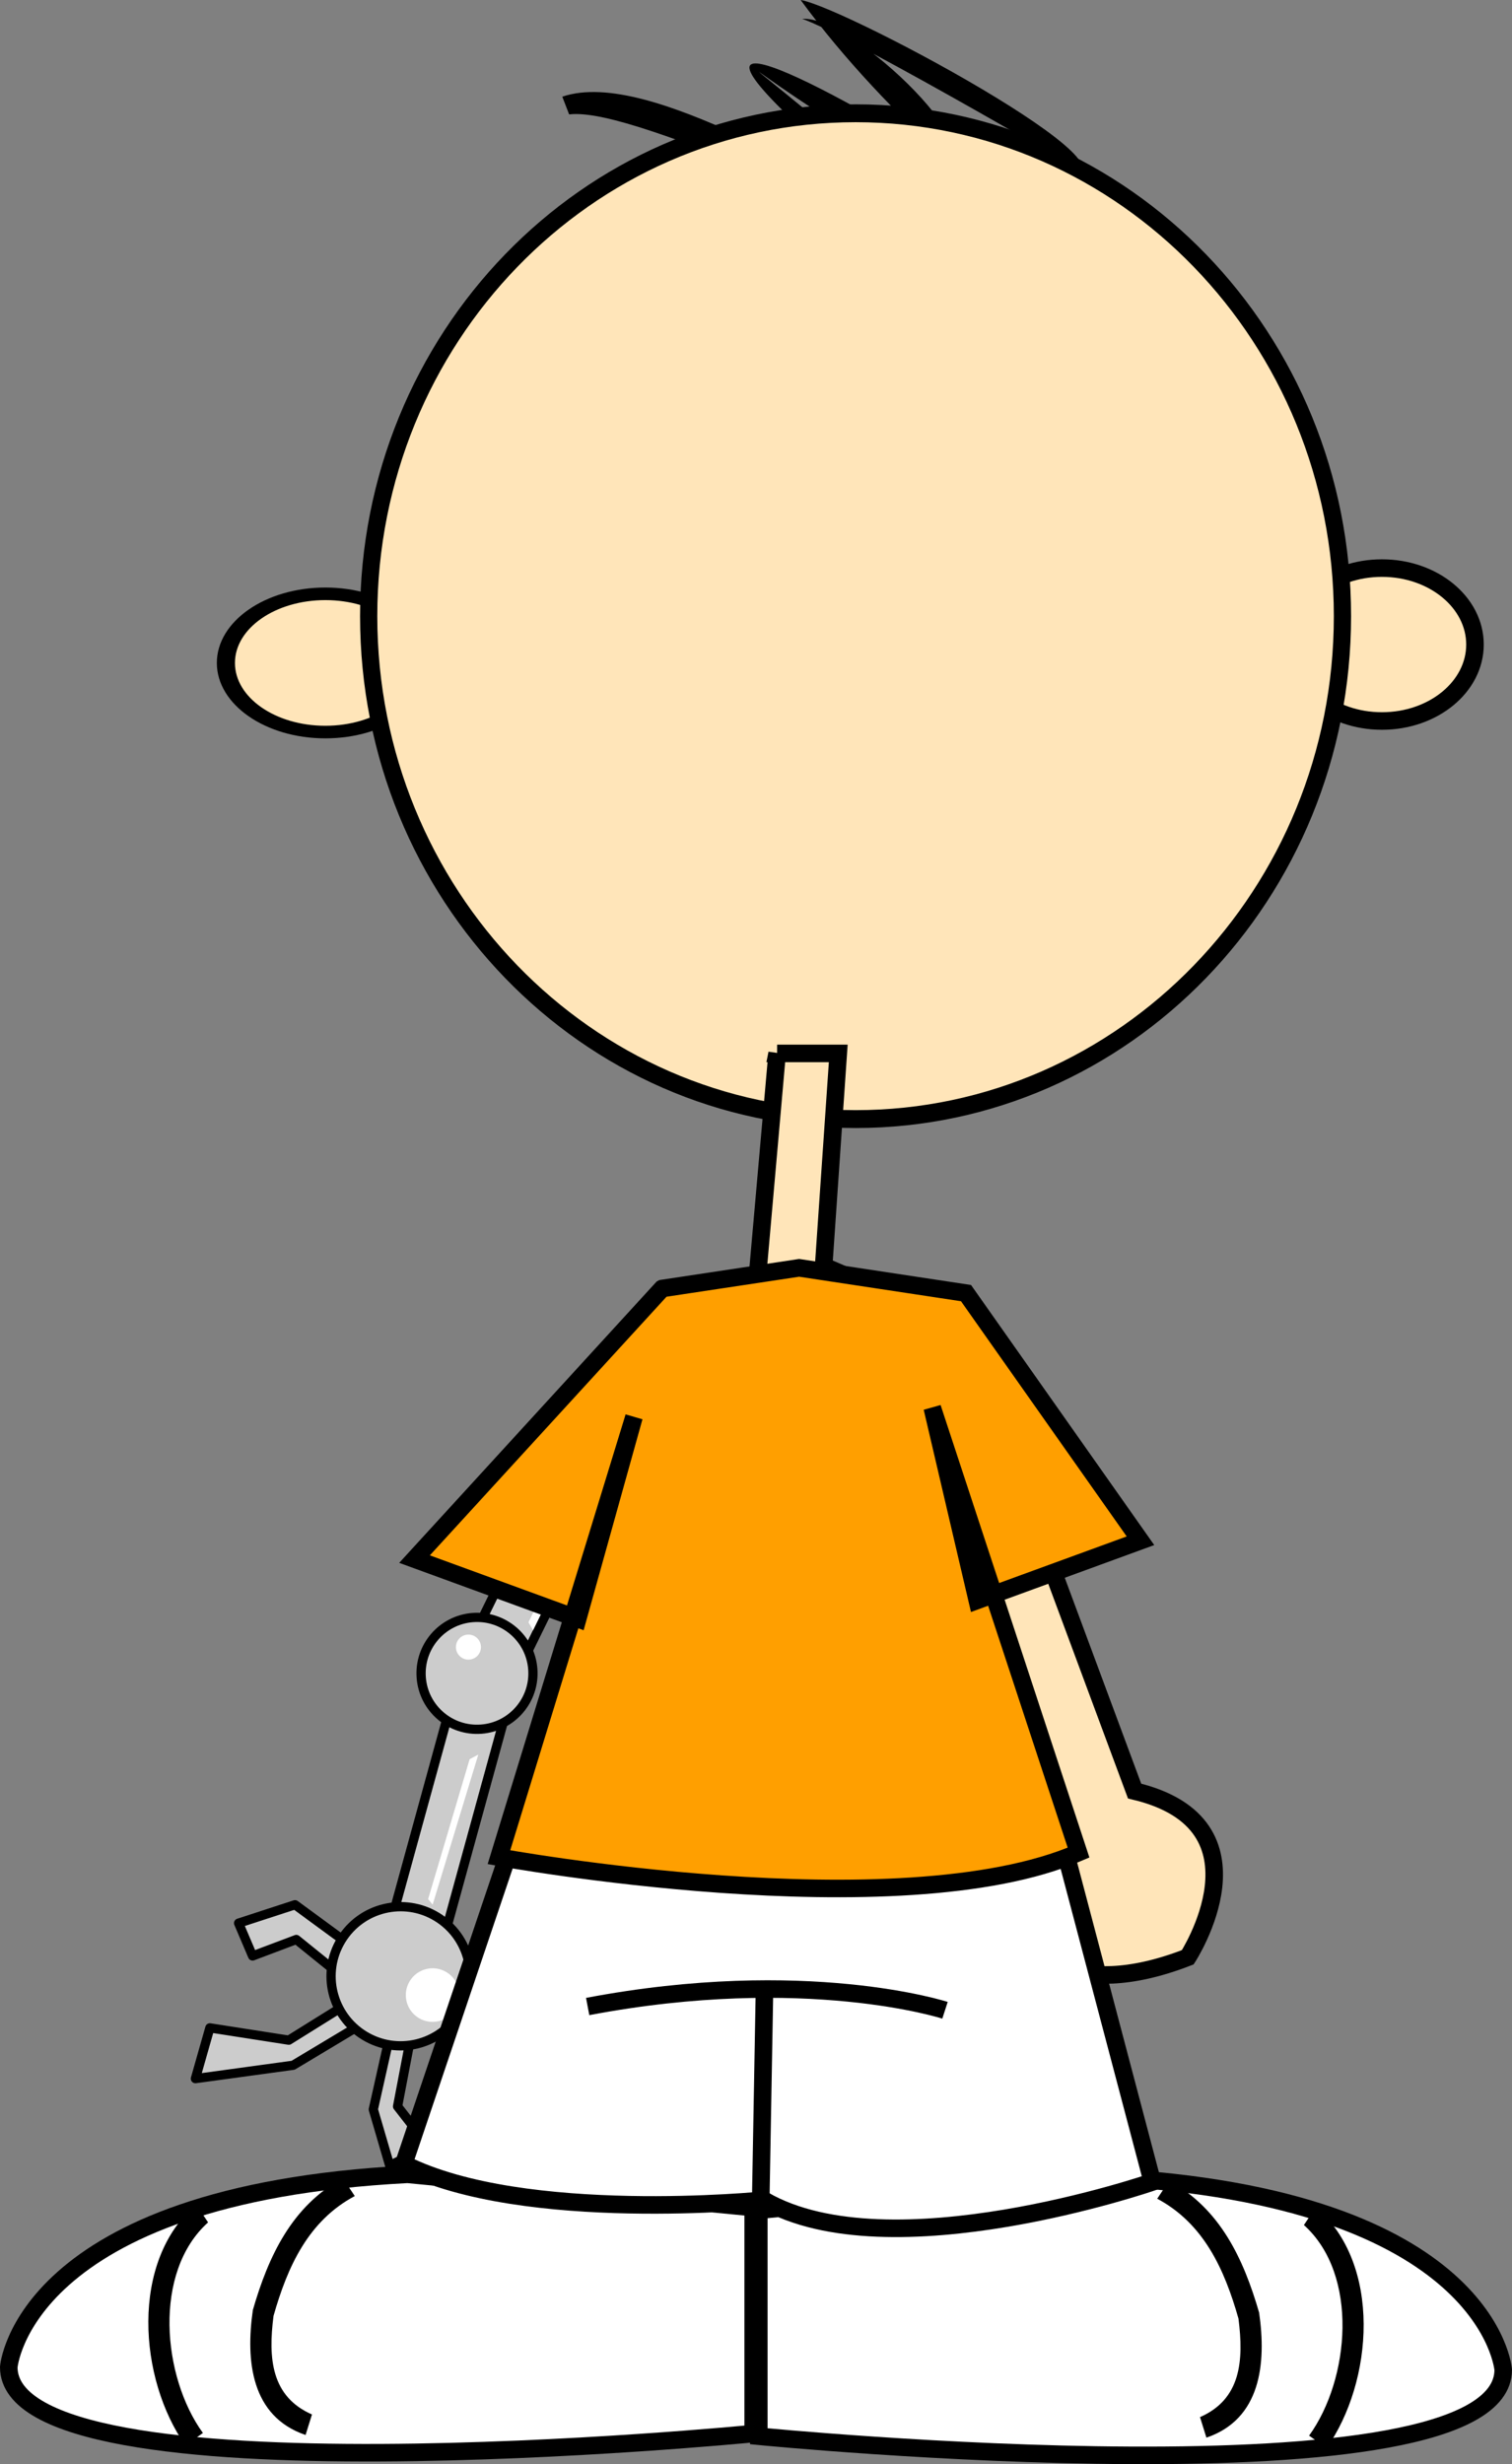 <?xml version="1.0" encoding="UTF-8" standalone="no"?>
<!-- Created with Inkscape (http://www.inkscape.org/) -->

<svg
   xmlns:dc="http://purl.org/dc/elements/1.1/"
   xmlns:cc="http://creativecommons.org/ns#"
   xmlns:rdf="http://www.w3.org/1999/02/22-rdf-syntax-ns#"
   xmlns:svg="http://www.w3.org/2000/svg"
   xmlns="http://www.w3.org/2000/svg"
   xmlns:sodipodi="http://sodipodi.sourceforge.net/DTD/sodipodi-0.dtd"
   xmlns:inkscape="http://www.inkscape.org/namespaces/inkscape"
   width="107.667"
   height="175.423"
   id="svg2"
   sodipodi:version="0.32"
   inkscape:version="0.47 r22583"
   version="1.0"
   sodipodi:docname="front.svg"
   inkscape:output_extension="org.inkscape.output.svg.inkscape">
  <rect width="100%" height="100%" fill="#808080" stroke="none"/>
  <defs
     id="defs4">
    <inkscape:perspective
       sodipodi:type="inkscape:persp3d"
       id="perspective3033"
       inkscape:vp_x="-50 : 600 : 1"
       inkscape:vp_y="0 : 1000 : 0"
       inkscape:vp_z="700 : 600 : 1"
       inkscape:persp3d-origin="300 : 400 : 1" />
    <inkscape:perspective
       sodipodi:type="inkscape:persp3d"
       id="perspective3032"
       inkscape:vp_x="-50 : 600 : 1"
       inkscape:vp_y="0 : 1000 : 0"
       inkscape:vp_z="700 : 600 : 1"
       inkscape:persp3d-origin="300 : 400 : 1" />
    <inkscape:perspective
       sodipodi:type="inkscape:persp3d"
       id="perspective3031"
       inkscape:vp_x="-50 : 600 : 1"
       inkscape:vp_y="0 : 1000 : 0"
       inkscape:vp_z="700 : 600 : 1"
       inkscape:persp3d-origin="300 : 400 : 1" />
    <inkscape:perspective
       sodipodi:type="inkscape:persp3d"
       id="perspective3030"
       inkscape:vp_x="-50 : 600 : 1"
       inkscape:vp_y="0 : 1000 : 0"
       inkscape:vp_z="700 : 600 : 1"
       inkscape:persp3d-origin="300 : 400 : 1" />
    <inkscape:perspective
       sodipodi:type="inkscape:persp3d"
       id="perspective3029"
       inkscape:vp_x="-50 : 600 : 1"
       inkscape:vp_y="0 : 1000 : 0"
       inkscape:vp_z="700 : 600 : 1"
       inkscape:persp3d-origin="300 : 400 : 1" />
    <inkscape:perspective
       sodipodi:type="inkscape:persp3d"
       id="perspective2997"
       inkscape:vp_x="-50 : 600 : 1"
       inkscape:vp_y="0 : 1000 : 0"
       inkscape:vp_z="700 : 600 : 1"
       inkscape:persp3d-origin="300 : 400 : 1" />
    <inkscape:perspective
       sodipodi:type="inkscape:persp3d"
       id="perspective2996"
       inkscape:vp_x="-50 : 600 : 1"
       inkscape:vp_y="0 : 1000 : 0"
       inkscape:vp_z="700 : 600 : 1"
       inkscape:persp3d-origin="300 : 400 : 1" />
  </defs>
  <sodipodi:namedview
     id="base"
     pagecolor="#ffffff"
     bordercolor="#666666"
     borderopacity="1.0"
     inkscape:pageopacity="1"
     inkscape:pageshadow="2"
     inkscape:zoom="0.71146394"
     inkscape:cx="639.93827"
     inkscape:cy="73.454207"
     inkscape:document-units="px"
     inkscape:current-layer="layer2"
     width="1062.99px"
     borderlayer="true"
     inkscape:window-width="1024"
     inkscape:window-height="575"
     inkscape:window-x="0"
     inkscape:window-y="25"
     showgrid="false"
     inkscape:window-maximized="1" />
  <g
     inkscape:label="fondo"
     inkscape:groupmode="layer"
     id="layer1"
     transform="translate(-98.879,-980.34)" />
  <g
     inkscape:groupmode="layer"
     id="layer2"
     inkscape:label="dibujos"
     transform="translate(-98.879,-980.34)">
    <g
       style="display:inline"
       id="g2745"
       transform="matrix(-1,0,0,1,506.734,502.537)">
      <path
         style="fill:#ffffff;fill-opacity:1;fill-rule:evenodd;stroke:#000000;stroke-width:1.25;stroke-linecap:butt;stroke-linejoin:miter;stroke-miterlimit:4;stroke-opacity:1"
         d="m 61.053,633.094 c -27.45,1.42 -28.397,13.725 -28.397,13.725 0,9.939 53.008,4.733 53.008,4.733 l 0,-16.092 -24.611,-2.366 z"
         id="path2746"
         sodipodi:nodetypes="ccccc"
         transform="translate(268.157,-0.314)" />
      <path
         style="fill:#000000;fill-opacity:1;fill-rule:nonzero;stroke:none"
         id="path2747"
         d="m 325.452,634.328 c -3.304,1.764 -4.783,5.003 -5.786,8.533 -0.387,3.014 -0.168,5.743 2.738,7.016 l -0.455,1.461 c -3.878,-1.316 -4.276,-5.278 -3.754,-8.898 1.118,-3.86 2.789,-7.412 6.408,-9.384 l 0.849,1.273 z" />
      <path
         style="fill:#000000;fill-opacity:1;fill-rule:nonzero;stroke:none"
         id="path2748"
         d="m 315.006,636.203 c -3.94,3.536 -3.262,10.998 -0.369,14.992 l -1.245,0.889 c -3.33,-4.728 -3.966,-13.108 0.765,-17.154 l 0.849,1.273 z" />
    </g>
    <g
       style="display:inline"
       id="g2741"
       transform="translate(-201.31,502.348)">
      <path
         style="fill:#ffffff;fill-opacity:1;fill-rule:evenodd;stroke:#000000;stroke-width:1.25;stroke-linecap:butt;stroke-linejoin:miter;stroke-miterlimit:4;stroke-opacity:1"
         d="m 61.053,633.094 c -27.45,1.42 -28.397,13.725 -28.397,13.725 0,9.939 53.008,4.733 53.008,4.733 l 0,-16.092 -24.611,-2.366 z"
         id="path2708"
         sodipodi:nodetypes="ccccc"
         transform="translate(268.157,-0.314)" />
      <path
         style="fill:#000000;fill-opacity:1;fill-rule:nonzero;stroke:none"
         id="path2739"
         d="m 325.452,634.328 c -3.304,1.764 -4.783,5.003 -5.786,8.533 -0.387,3.014 -0.168,5.743 2.738,7.016 l -0.455,1.461 c -3.878,-1.316 -4.276,-5.278 -3.754,-8.898 1.118,-3.86 2.789,-7.412 6.408,-9.384 l 0.849,1.273 z" />
      <path
         style="fill:#000000;fill-opacity:1;fill-rule:nonzero;stroke:none"
         id="path2740"
         d="m 315.006,636.203 c -3.94,3.536 -3.262,10.998 -0.369,14.992 l -1.245,0.889 c -3.33,-4.728 -3.966,-13.108 0.765,-17.154 l 0.849,1.273 z" />
    </g>
    <path
       style="fill:#000000;fill-opacity:1;fill-rule:nonzero;stroke:none;display:inline"
       id="path2702"
       d="m 173.508,992.826 c 10.224,1.293 -14.245,-11.923 -17.617,-12.486 3.127,4.26 6.82,8.114 10.728,11.672 -10.131,-6.34 -23.142,-12.912 -6.142,1.431 -2.036,1.08 -15.119,-8.417 -21.559,-6.22 l 0.488,1.261 c 5.213,-0.607 23.344,9.759 21.942,3.925 -16.16,-13.579 -5.91,-3.863 4.664,0.811 4.571,-1.389 -6.577,-11.873 -10.011,-11.533 2.839,0.847 24.522,13.455 18.009,9.884 l -0.502,1.255 z" />
    <path
       sodipodi:type="arc"
       style="fill:#ffe5b9;fill-opacity:1;stroke:#000000;stroke-width:1.25;stroke-miterlimit:4;stroke-opacity:1;display:inline"
       id="path2695"
       sodipodi:cx="54.664104"
       sodipodi:cy="525.42224"
       sodipodi:rx="6.8625937"
       sodipodi:ry="6.8625937"
       d="m 61.527,525.422 c 0,3.79 -3.072,6.863 -6.863,6.863 -3.79,0 -6.863,-3.072 -6.863,-6.863 0,-3.79 3.072,-6.863 6.863,-6.863 3.79,0 6.863,3.072 6.863,6.863 z"
       transform="matrix(1.032,0,0,0.717,65.634,650.807)" />
    <path
       sodipodi:type="arc"
       style="fill:#ffe5b9;fill-opacity:1;stroke:#000000;stroke-width:1.25;stroke-miterlimit:4;stroke-opacity:1;display:inline"
       id="path2696"
       sodipodi:cx="129.67935"
       sodipodi:cy="524.94897"
       sodipodi:rx="6.6259522"
       sodipodi:ry="5.4427466"
       d="m 136.305,524.949 c 0,3.006 -2.967,5.443 -6.626,5.443 -3.659,0 -6.626,-2.437 -6.626,-5.443 0,-3.006 2.967,-5.443 6.626,-5.443 3.659,0 6.626,2.437 6.626,5.443 z"
       transform="translate(67.605,501.276)" />
    <path
       sodipodi:type="arc"
       style="fill:#ffe5b9;fill-opacity:1;stroke:#000000;stroke-width:1.834;stroke-miterlimit:4;stroke-opacity:1;display:inline"
       id="path2699"
       sodipodi:cx="99.152641"
       sodipodi:cy="518.55963"
       sodipodi:rx="51.824413"
       sodipodi:ry="51.587772"
       d="m 150.977,518.56 c 0,28.491 -23.203,51.588 -51.824,51.588 -28.622,0 -51.824,-23.097 -51.824,-51.588 0,-28.491 23.203,-51.588 51.824,-51.588 28.622,0 51.824,23.097 51.824,51.588 z"
       transform="matrix(0.669,0,0,0.694,93.469,664.325)" />
    <g
       transform="matrix(0.465,0.885,0.885,-0.465,-938.248,1435.623)"
       id="g4513">
      <g
         id="g4515"
         inkscape:transform-center-x="-6.6507783"
         inkscape:transform-center-y="-6.1622439"
         transform="matrix(0.656,-0.055,0.055,0.656,-932.217,283.438)">
        <rect
           transform="matrix(0.62,0.785,-0.785,0.62,0,0)"
           style="fill:#cccccc;fill-opacity:1;fill-rule:nonzero;stroke:#000000;stroke-width:1;stroke-linecap:butt;stroke-linejoin:round;stroke-miterlimit:4;stroke-opacity:1;stroke-dasharray:none"
           id="rect4517"
           width="5.973"
           height="31.786"
           x="2084.401"
           y="-435.395"
           ry="4.198"
           rx="4.198" />
        <path
           style="fill:#ffffff;fill-opacity:1;fill-rule:nonzero;stroke:none"
           d="m 1618.805,1383.883 13.027,-10.874 -0.743,-0.219 -12.189,10.034 -0.095,1.059 z"
           id="path4520" />
      </g>
      <g
         id="g4522"
         transform="matrix(0.005,-0.658,0.658,0.005,-719.425,2159.304)"
         inkscape:transform-center-x="6.5510517"
         inkscape:transform-center-y="8.6773905">
        <rect
           transform="matrix(0.584,-0.812,0.812,0.584,0,0)"
           rx="4.198"
           ry="4.198"
           y="2086.757"
           x="-187.261"
           height="31.786"
           width="5.973"
           id="rect4524"
           style="fill:#cccccc;fill-opacity:1;fill-rule:nonzero;stroke:#000000;stroke-width:1;stroke-linecap:butt;stroke-linejoin:round;stroke-miterlimit:4;stroke-opacity:1;stroke-dasharray:none" />
        <path
           id="path4526"
           d="m 1587.853,1372.108 17.656,12.705 0.035,-0.992 -16.347,-11.932 -1.345,0.219 z"
           style="fill:#ffffff;fill-opacity:1;fill-rule:nonzero;stroke:none" />
      </g>
      <g
         id="g4528"
         transform="matrix(0.565,0.338,-0.338,0.565,-241.386,-223.424)">
        <path
           sodipodi:type="arc"
           style="fill:#cccccc;fill-opacity:1;fill-rule:nonzero;stroke:#000000;stroke-width:1.3;stroke-linecap:butt;stroke-linejoin:round;stroke-miterlimit:4;stroke-opacity:1;stroke-dasharray:none"
           id="path4530"
           sodipodi:cx="223.90565"
           sodipodi:cy="121.57761"
           sodipodi:rx="7.873302"
           sodipodi:ry="7.873302"
           d="m 231.779,121.578 c 0,4.348 -3.525,7.873 -7.873,7.873 -4.348,0 -7.873,-3.525 -7.873,-7.873 0,-4.348 3.525,-7.873 7.873,-7.873 4.348,0 7.873,3.525 7.873,7.873 z"
           transform="matrix(0.449,-0.624,0.624,0.449,1435.515,1471.743)" />
        <path
           transform="matrix(0.1,-0.14,0.14,0.1,1570.231,1407.742)"
           d="m 231.779,121.578 c 0,4.348 -3.525,7.873 -7.873,7.873 -4.348,0 -7.873,-3.525 -7.873,-7.873 0,-4.348 3.525,-7.873 7.873,-7.873 4.348,0 7.873,3.525 7.873,7.873 z"
           sodipodi:ry="7.873302"
           sodipodi:rx="7.873302"
           sodipodi:cy="121.57761"
           sodipodi:cx="223.90565"
           id="path4532"
           style="fill:#ffffff;fill-opacity:1;fill-rule:nonzero;stroke:none"
           sodipodi:type="arc" />
      </g>
      <g
         id="g4534"
         inkscape:transform-center-x="-17.066912"
         inkscape:transform-center-y="-19.98967"
         transform="matrix(0.656,-0.055,0.055,0.656,-932.217,283.438)">
        <path
           id="path4536"
           d="m 1625.497,1352.893 0.542,6.395 7.029,4.196 3.42,-1.82 -6.933,-3.71 -0.201,-5.05 -3.857,-0.011 z m 9.221,-7.278 4.553,7.349 -1.107,6.992 2.595,0.856 1.194,-8.476 -2.786,-10.299 -4.447,3.578 z m 8.399,17.579 1.101,1.982 6.237,-4.164 5.261,1.407 0.308,-4.684 -6.295,0.733 -6.612,4.726 z m 0.165,5.886 0.182,1.647 4.214,0.506 2.331,3.372 2.559,-1.904 -3.725,-3.334 -5.562,-0.286 z"
           style="fill:#cccccc;fill-opacity:1;fill-rule:nonzero;stroke:#000000;stroke-width:1;stroke-linecap:butt;stroke-linejoin:round;stroke-miterlimit:4;stroke-opacity:1;stroke-dasharray:none" />
        <path
           transform="matrix(0.558,-0.776,0.776,0.558,1418.332,1472.711)"
           d="m 231.779,121.578 c 0,4.348 -3.525,7.873 -7.873,7.873 -4.348,0 -7.873,-3.525 -7.873,-7.873 0,-4.348 3.525,-7.873 7.873,-7.873 4.348,0 7.873,3.525 7.873,7.873 z"
           sodipodi:ry="7.873302"
           sodipodi:rx="7.873302"
           sodipodi:cy="121.57761"
           sodipodi:cx="223.90565"
           id="path4538"
           style="fill:#cccccc;fill-opacity:1;fill-rule:nonzero;stroke:#000000;stroke-width:1.047;stroke-linecap:butt;stroke-linejoin:round;stroke-miterlimit:4;stroke-opacity:1;stroke-dasharray:none"
           sodipodi:type="arc" />
        <path
           sodipodi:type="arc"
           style="fill:#ffffff;fill-opacity:1;fill-rule:nonzero;stroke:none"
           id="path4540"
           sodipodi:cx="223.90565"
           sodipodi:cy="121.57761"
           sodipodi:rx="7.873302"
           sodipodi:ry="7.873302"
           d="m 231.779,121.578 c 0,4.348 -3.525,7.873 -7.873,7.873 -4.348,0 -7.873,-3.525 -7.873,-7.873 0,-4.348 3.525,-7.873 7.873,-7.873 4.348,0 7.873,3.525 7.873,7.873 z"
           transform="matrix(0.215,-0.299,0.299,0.215,1556.348,1410.003)" />
      </g>
    </g>
    <path
       style="fill:#ffe5b9;fill-opacity:1;fill-rule:evenodd;stroke:#000000;stroke-width:1.25;stroke-linecap:butt;stroke-linejoin:miter;stroke-miterlimit:4;stroke-opacity:1;display:inline"
       d="m 154.216,1055.332 -1.42,16.092 -8.992,4.26 11.832,15.145 11.832,-16.091 -9.939,-4.26 1.041,-15.146 -4.354,8e-4 z"
       id="path2694"
       sodipodi:nodetypes="cccccccc" />
    <path
       style="fill:#ffe5b9;fill-opacity:1;fill-rule:evenodd;stroke:#000000;stroke-width:1.25;stroke-linecap:butt;stroke-linejoin:miter;stroke-miterlimit:4;stroke-opacity:1;display:inline"
       d="m 173.519,1091.28 6.153,16.565 c 9.939,2.366 3.786,11.832 3.786,11.832 -8.519,3.313 -11.359,-0.947 -11.359,-0.947 l -5.206,-27.45 6.626,0 z"
       id="path2697" />
    <path
       style="fill:#ffffff;fill-opacity:1;fill-rule:evenodd;stroke:#000000;stroke-width:1.25;stroke-linecap:butt;stroke-linejoin:miter;stroke-miterlimit:4;stroke-opacity:1;display:inline"
       d="m 135.768,1110.267 -8.139,24.117 c 8.546,4.306 25.638,2.584 25.638,2.584 8.953,5.168 27.672,-1.292 27.672,-1.292 l -7.732,-29.285 -37.439,3.876 z"
       id="path2712" />
    <path
       style="fill:#ff9f00;fill-opacity:1;fill-rule:evenodd;stroke:#000000;stroke-width:1.25;stroke-linecap:butt;stroke-linejoin:miter;stroke-miterlimit:4;stroke-opacity:1;display:inline"
       d="m 146.03,1072.069 9.754,-1.472 11.884,1.799 12.422,17.63 -11.621,4.244 -3.206,-13.712 10.418,31.668 c -12.823,5.55 -41.273,0.327 -41.273,0.327 l 9.617,-31.342 -4.007,14.365 -11.621,-4.244 17.631,-19.262 z"
       id="path2715"
       sodipodi:nodetypes="cccccccccccc" />
    <path
       style="fill:none;stroke:#000000;stroke-width:1.25;stroke-linecap:butt;stroke-linejoin:miter;stroke-miterlimit:4;stroke-opacity:1;stroke-dasharray:none;display:inline"
       d="m 140.726,1123.183 c 15.535,-2.946 25.445,0.268 25.445,0.268"
       id="path2725" />
    <path
       style="fill:none;stroke:#000000;stroke-width:1.25;stroke-linecap:butt;stroke-linejoin:miter;stroke-miterlimit:4;stroke-opacity:1;stroke-dasharray:none;display:inline"
       d="m 153.315,1122.111 -0.268,14.999"
       id="path2726" />
  </g>
  <g
     inkscape:groupmode="layer"
     id="layer3"
     inkscape:label="globos"
     transform="translate(-98.879,-980.34)" />
  <g
     inkscape:groupmode="layer"
     id="layer4"
     inkscape:label="vinietas"
     transform="translate(-98.879,-980.34)" />
</svg>
